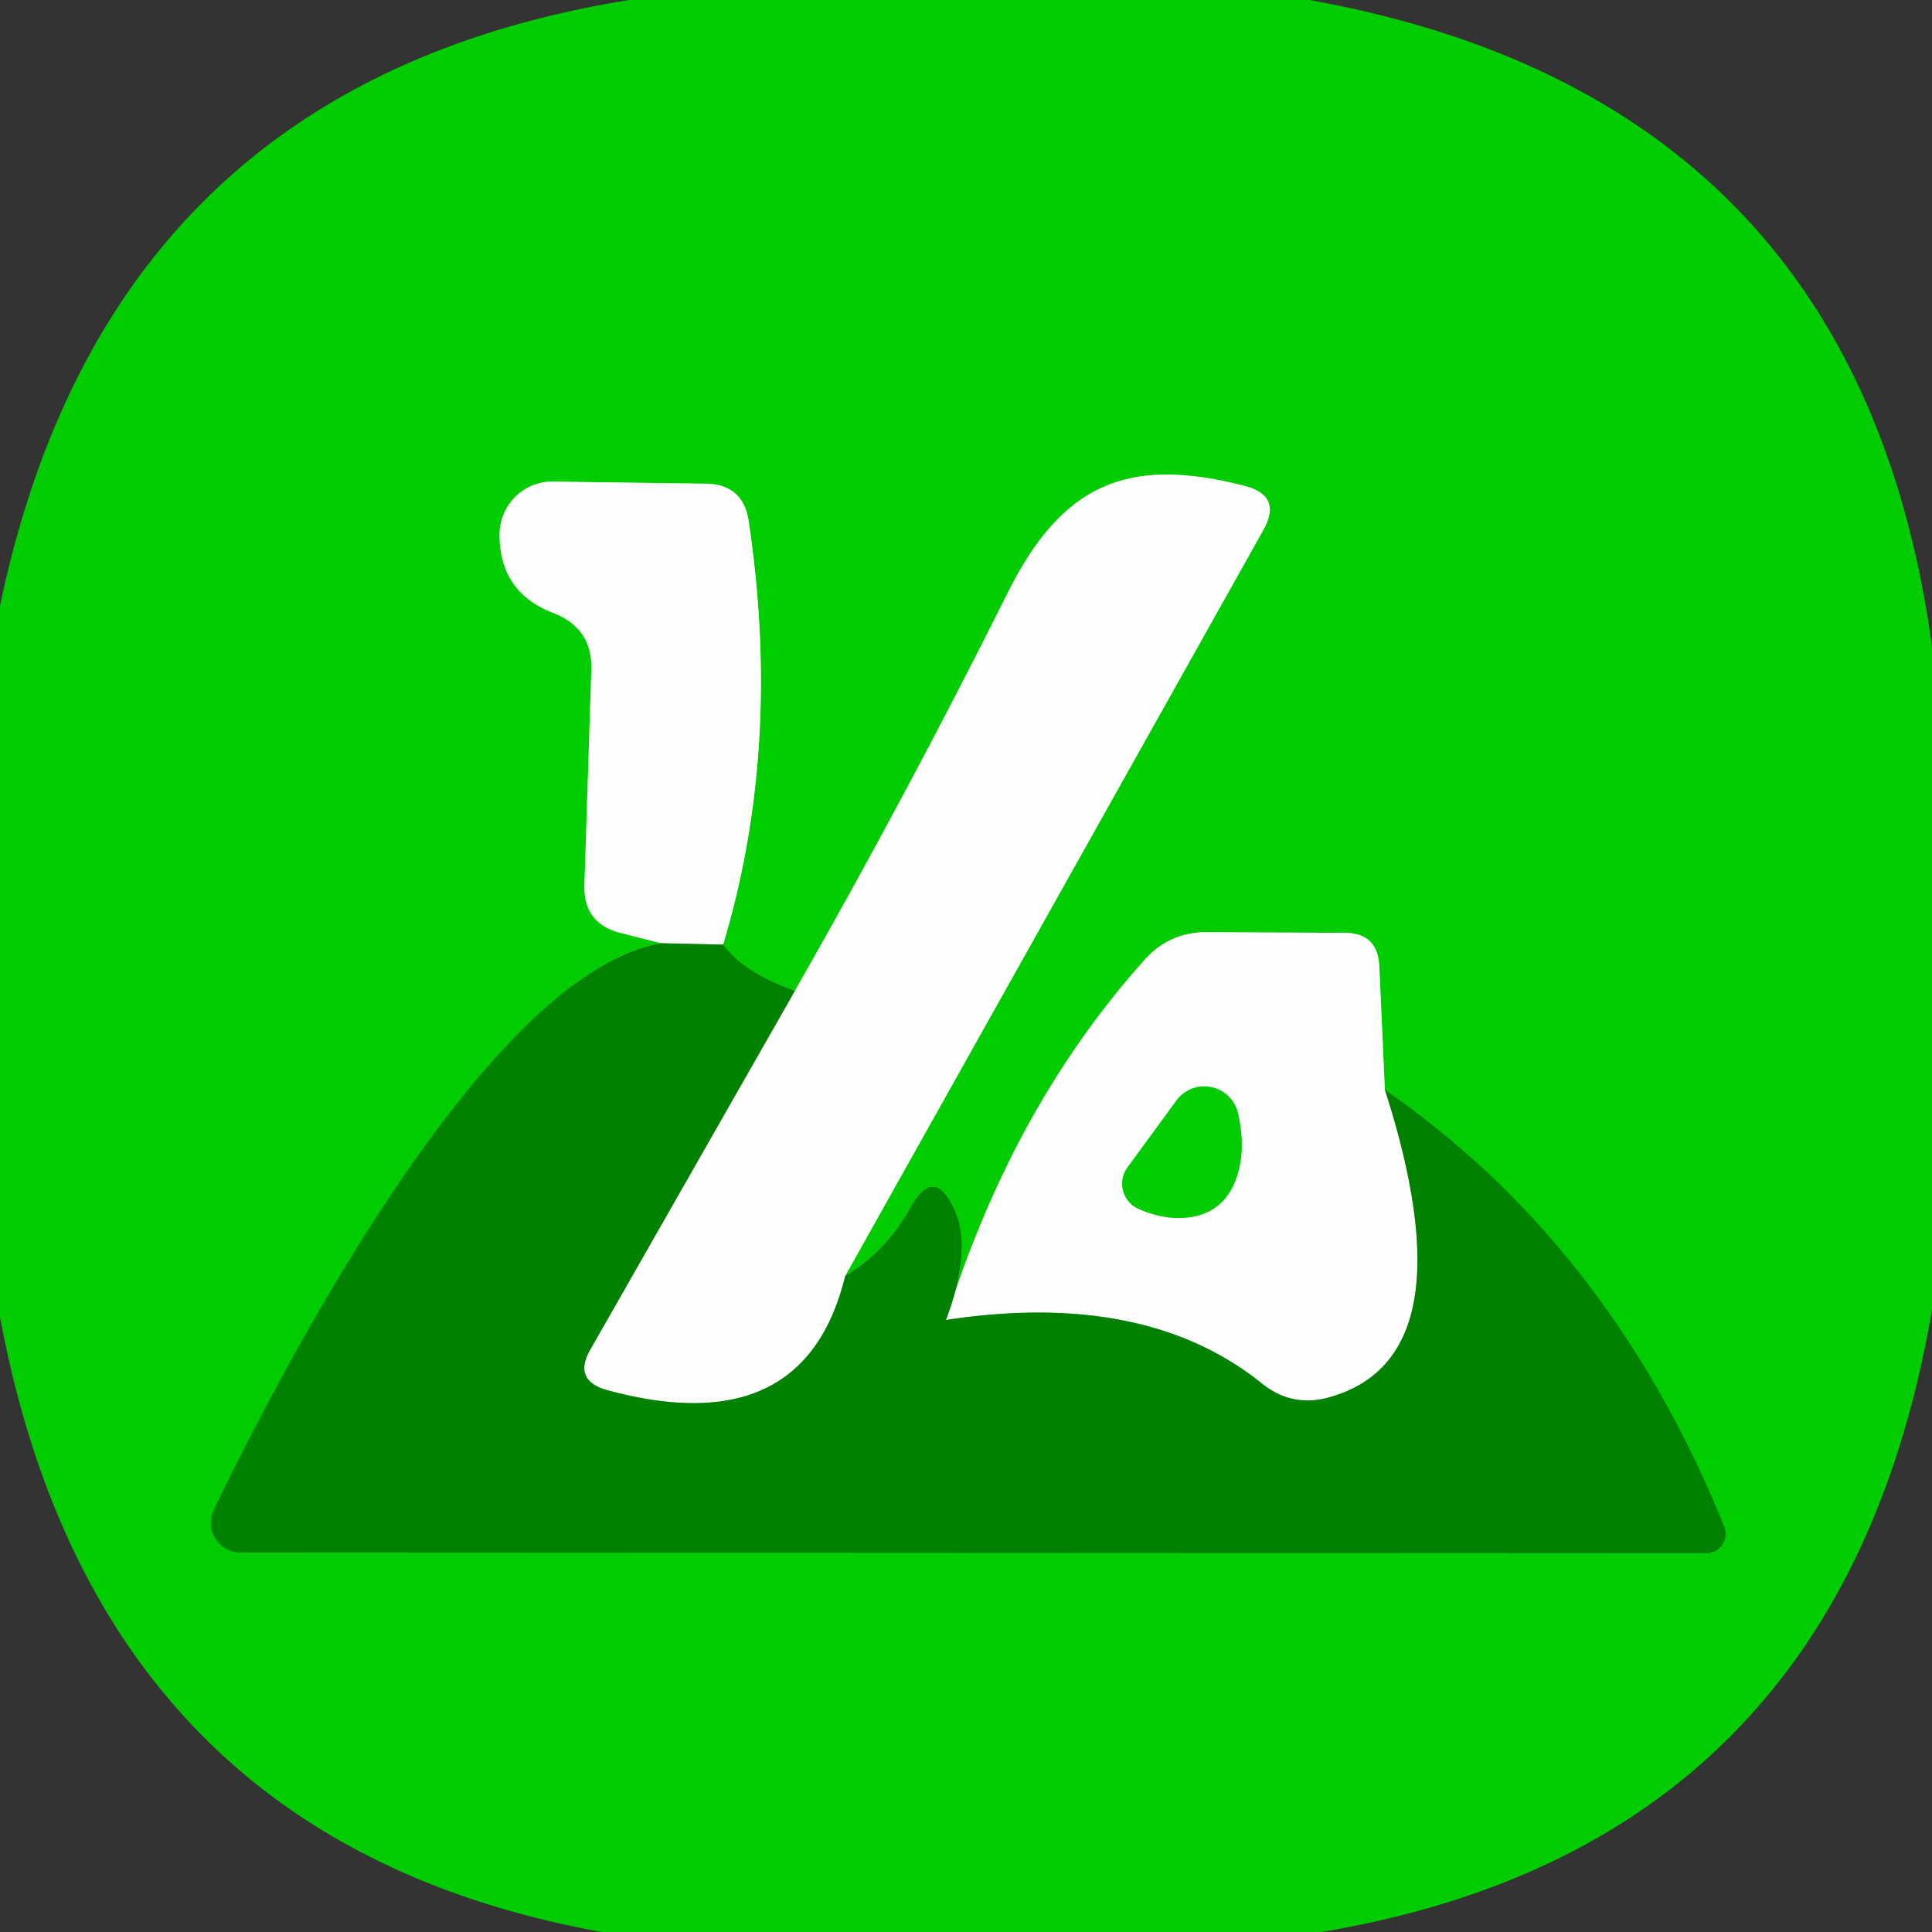 <?xml version="1.0" encoding="UTF-8" standalone="no"?>
<!DOCTYPE svg PUBLIC "-//W3C//DTD SVG 1.1//EN" "http://www.w3.org/Graphics/SVG/1.1/DTD/svg11.dtd">
<svg xmlns="http://www.w3.org/2000/svg" version="1.1" viewBox="0.00 0.00 28.00 28.00">
<rect x="0.00" y="0.00" width="28.00" height="28.00" fill="#333333" stroke="none"/>
<g stroke-width="2.00" fill="none" stroke-linecap="butt">
<path stroke="#00a700" vector-effect="non-scaling-stroke" d="
  M 9.58 13.67
  C 7.09 14.10 4.15 19.70 3.10 21.88
  A 0.43 0.43 0.0 0 0 3.49 22.50
  L 24.73 22.51
  A 0.28 0.28 0.0 0 0 24.99 22.13
  Q 23.35 18.07 20.07 15.79"
/>
<path stroke="#80e580" vector-effect="non-scaling-stroke" d="
  M 20.07 15.79
  L 19.99 14.01
  Q 19.97 13.52 19.49 13.52
  L 17.51 13.51
  Q 16.95 13.50 16.58 13.92
  Q 14.66 16.07 13.71 19.13"
/>
<path stroke="#00a700" vector-effect="non-scaling-stroke" d="
  M 13.71 19.13
  Q 14.10 18.10 13.82 17.50
  Q 13.53 16.90 13.20 17.49
  Q 12.84 18.14 12.25 18.49"
/>
<path stroke="#80e580" vector-effect="non-scaling-stroke" d="
  M 12.25 18.49
  L 18.31 7.68
  Q 18.59 7.18 18.03 7.04
  C 16.35 6.61 15.39 7.00 14.59 8.62
  Q 13.13 11.54 11.52 14.36"
/>
<path stroke="#00a700" vector-effect="non-scaling-stroke" d="
  M 11.52 14.36
  Q 10.77 14.09 10.48 13.69"
/>
<path stroke="#80e580" vector-effect="non-scaling-stroke" d="
  M 10.48 13.69
  Q 11.34 10.83 10.85 7.55
  Q 10.77 7.02 10.23 7.01
  L 8.01 6.98
  A 0.77 0.76 -89.6 0 0 7.24 7.75
  Q 7.24 8.58 8.01 8.88
  Q 8.59 9.10 8.57 9.71
  L 8.47 12.82
  Q 8.45 13.38 8.99 13.52
  L 9.58 13.67"
/>
<path stroke="#80c080" vector-effect="non-scaling-stroke" d="
  M 10.48 13.69
  L 9.58 13.67"
/>
<path stroke="#80c080" vector-effect="non-scaling-stroke" d="
  M 20.07 15.79
  Q 21.33 19.71 19.23 20.26
  Q 18.72 20.39 18.30 20.06
  Q 16.61 18.69 13.71 19.13"
/>
<path stroke="#80c080" vector-effect="non-scaling-stroke" d="
  M 12.25 18.49
  Q 11.66 20.92 8.81 20.15
  Q 8.29 20.01 8.56 19.55
  L 11.52 14.36"
/>
<path stroke="#80e580" vector-effect="non-scaling-stroke" d="
  M 16.34 16.92
  A 0.40 0.40 0.0 0 0 16.48 17.51
  Q 16.94 17.72 17.35 17.62
  Q 17.74 17.52 17.90 17.12
  Q 18.07 16.69 17.94 16.13
  A 0.50 0.50 0.0 0 0 17.05 15.95
  L 16.34 16.92"
/>
</g>
<path fill="#00cc00" d="
  M 9.12 0.00
  L 18.98 0.00
  Q 26.92 1.43 28.00 9.37
  L 28.00 18.98
  Q 26.68 26.74 19.15 28.00
  L 8.72 28.00
  Q 1.42 26.68 0.00 19.09
  L 0.00 8.78
  Q 1.58 1.21 9.12 0.00
  Z
  M 9.58 13.67
  C 7.09 14.10 4.15 19.70 3.10 21.88
  A 0.43 0.43 0.0 0 0 3.49 22.50
  L 24.73 22.51
  A 0.28 0.28 0.0 0 0 24.99 22.13
  Q 23.35 18.07 20.07 15.79
  L 19.99 14.01
  Q 19.97 13.52 19.49 13.52
  L 17.51 13.51
  Q 16.95 13.50 16.58 13.92
  Q 14.66 16.07 13.71 19.13
  Q 14.10 18.10 13.82 17.50
  Q 13.53 16.90 13.20 17.49
  Q 12.84 18.14 12.25 18.49
  L 18.31 7.68
  Q 18.59 7.18 18.03 7.04
  C 16.35 6.61 15.39 7.00 14.59 8.62
  Q 13.13 11.54 11.52 14.36
  Q 10.77 14.09 10.48 13.69
  Q 11.34 10.83 10.85 7.55
  Q 10.77 7.02 10.23 7.01
  L 8.01 6.98
  A 0.77 0.76 -89.6 0 0 7.24 7.75
  Q 7.24 8.58 8.01 8.88
  Q 8.59 9.10 8.57 9.71
  L 8.47 12.82
  Q 8.45 13.38 8.99 13.52
  L 9.58 13.67
  Z"
/>
<path fill="#fffeff" d="
  M 10.48 13.69
  L 9.58 13.67
  L 8.99 13.52
  Q 8.45 13.38 8.47 12.82
  L 8.57 9.71
  Q 8.59 9.10 8.01 8.88
  Q 7.24 8.58 7.24 7.75
  A 0.77 0.76 -89.6 0 1 8.01 6.98
  L 10.23 7.01
  Q 10.77 7.02 10.85 7.55
  Q 11.34 10.83 10.48 13.69
  Z"
/>
<path fill="#fffeff" d="
  M 12.25 18.49
  Q 11.66 20.92 8.81 20.15
  Q 8.29 20.01 8.56 19.55
  L 11.52 14.36
  Q 13.13 11.54 14.59 8.62
  C 15.39 7.00 16.35 6.61 18.03 7.04
  Q 18.59 7.18 18.31 7.68
  L 12.25 18.49
  Z"
/>
<path fill="#fffeff" d="
  M 20.07 15.79
  Q 21.33 19.71 19.23 20.26
  Q 18.72 20.39 18.30 20.06
  Q 16.61 18.69 13.71 19.13
  Q 14.66 16.07 16.58 13.92
  Q 16.95 13.50 17.51 13.51
  L 19.49 13.52
  Q 19.97 13.52 19.99 14.01
  L 20.07 15.79
  Z
  M 16.34 16.92
  A 0.40 0.40 0.0 0 0 16.48 17.51
  Q 16.94 17.72 17.35 17.62
  Q 17.74 17.52 17.90 17.12
  Q 18.07 16.69 17.94 16.13
  A 0.50 0.50 0.0 0 0 17.05 15.95
  L 16.34 16.92
  Z"
/>
<path fill="#008100" d="
  M 9.58 13.67
  L 10.48 13.69
  Q 10.77 14.09 11.52 14.36
  L 8.56 19.55
  Q 8.29 20.01 8.81 20.15
  Q 11.66 20.92 12.25 18.49
  Q 12.84 18.14 13.20 17.49
  Q 13.53 16.90 13.82 17.50
  Q 14.10 18.10 13.71 19.13
  Q 16.61 18.69 18.30 20.06
  Q 18.72 20.39 19.23 20.26
  Q 21.33 19.71 20.07 15.79
  Q 23.35 18.07 24.99 22.13
  A 0.28 0.28 0.0 0 1 24.73 22.51
  L 3.49 22.50
  A 0.43 0.43 0.0 0 1 3.10 21.88
  C 4.15 19.70 7.09 14.10 9.58 13.67
  Z"
/>
<path fill="#00cc00" d="
  M 16.34 16.92
  L 17.05 15.95
  A 0.50 0.50 0.0 0 1 17.94 16.13
  Q 18.07 16.69 17.90 17.12
  Q 17.74 17.52 17.35 17.62
  Q 16.94 17.72 16.48 17.51
  A 0.40 0.40 0.0 0 1 16.34 16.92
  Z"
/>
</svg>
